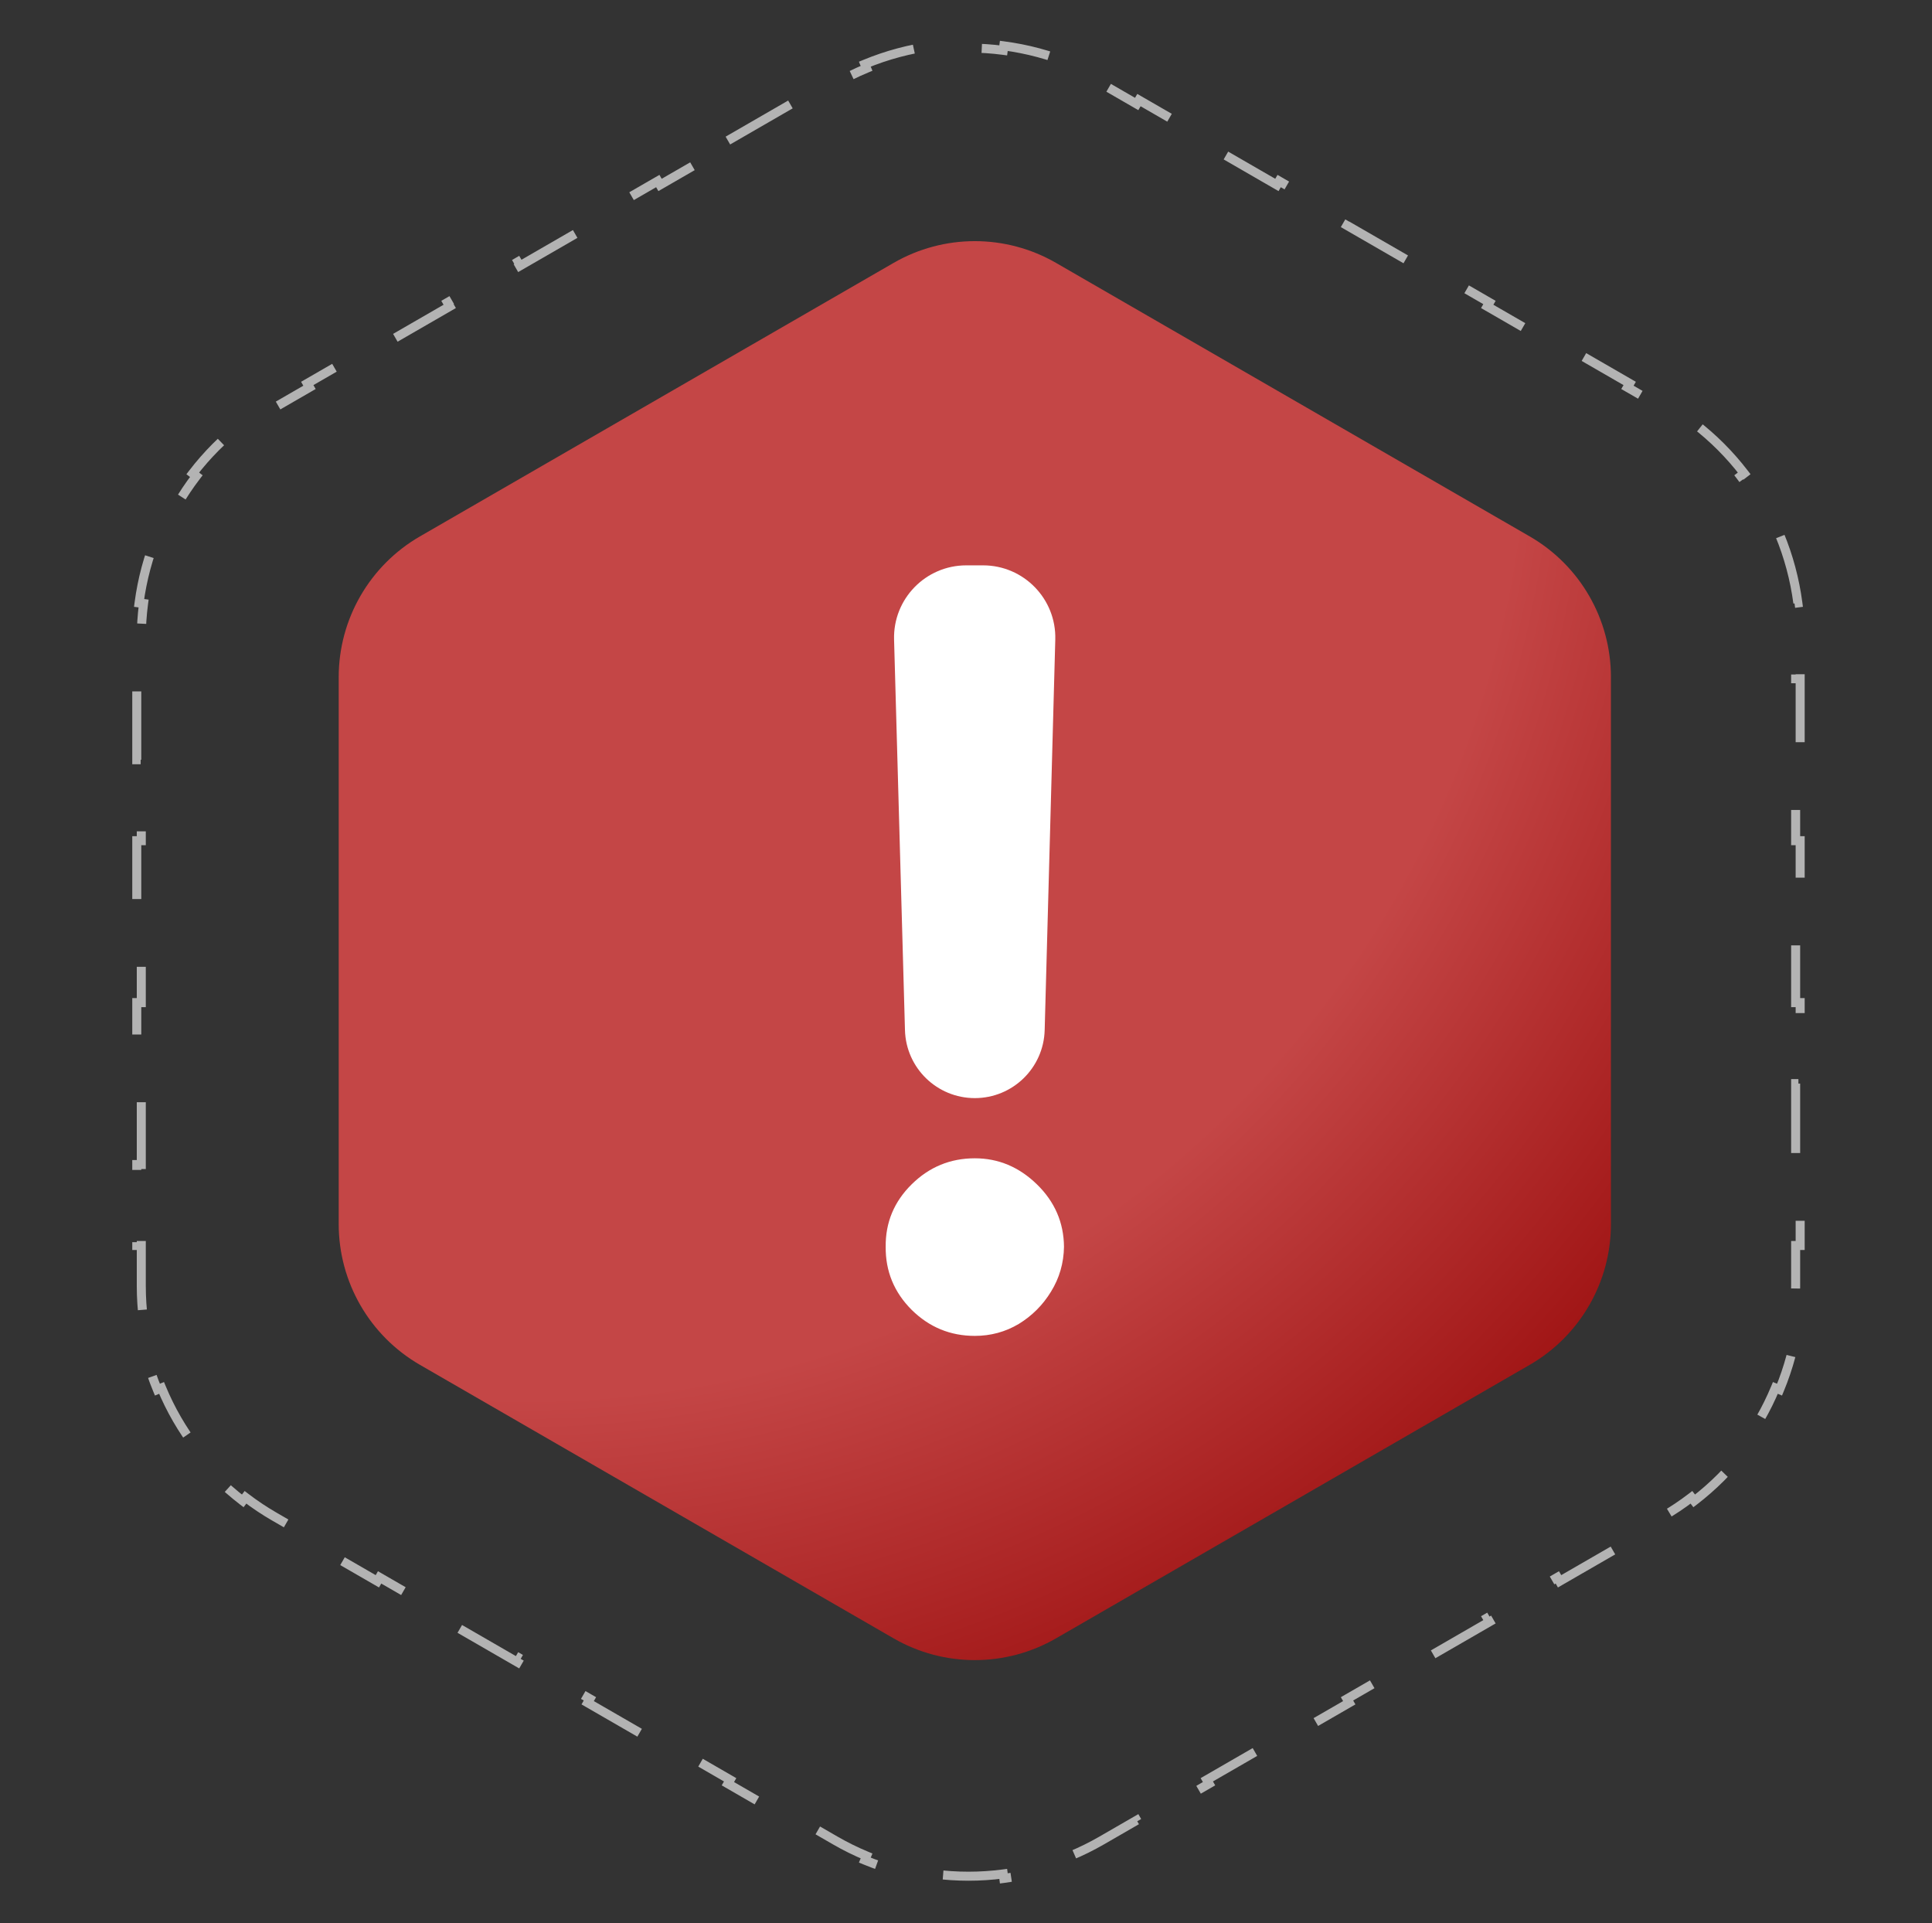 <svg width="214" height="213" viewBox="0 0 214 213" fill="none" xmlns="http://www.w3.org/2000/svg">
<rect x="0" y="0" width="214" height="213" fill="#333333" stroke="none"/>
<path d="M98.977 29.118C104.546 25.903 111.408 25.903 116.977 29.118L169.437 59.406C175.006 62.621 178.437 68.563 178.437 74.994V135.57C178.437 142 175.006 147.943 169.437 151.158L116.977 181.446C111.408 184.661 104.546 184.661 98.977 181.446L46.517 151.158C40.948 147.943 37.517 142 37.517 135.57V74.994C37.517 68.563 40.948 62.621 46.517 59.406L98.977 29.118Z" fill="url(#paint0_radial_2144_43124)"/>
<path d="M108.893 62.613C113.396 62.613 117.012 66.329 116.89 70.831L115.714 114.087C115.6 118.278 112.169 121.616 107.976 121.616C103.786 121.616 100.356 118.281 100.24 114.092L99.033 70.836C98.907 66.332 102.524 62.613 107.03 62.613H108.893ZM107.979 147.95C105.263 147.95 102.932 146.99 100.984 145.069C99.037 143.122 98.077 140.79 98.104 138.075C98.077 135.386 99.037 133.082 100.984 131.162C102.932 129.242 105.263 128.282 107.979 128.282C110.585 128.282 112.875 129.242 114.85 131.162C116.825 133.082 117.827 135.386 117.854 138.075C117.827 139.885 117.347 141.545 116.414 143.053C115.509 144.534 114.316 145.728 112.834 146.633C111.353 147.511 109.735 147.95 107.979 147.95Z" fill="white"/>
<path d="M80.625 15.567L88.391 11.084L88.641 11.517L92.523 9.275C93.648 8.626 94.804 8.057 95.984 7.568L95.793 7.106C98.235 6.094 100.779 5.418 103.358 5.079L103.423 5.575C105.979 5.239 108.568 5.239 111.124 5.575L111.189 5.079C113.768 5.418 116.312 6.094 118.754 7.106L118.563 7.568C119.743 8.057 120.899 8.626 122.023 9.275L125.906 11.517L126.156 11.084L133.922 15.567L133.672 16L141.437 20.483L141.687 20.05L149.452 24.534L149.202 24.967L156.968 29.45L157.218 29.017L164.983 33.501L164.733 33.934L172.499 38.417L172.749 37.984L180.514 42.467L180.264 42.9L184.147 45.142C185.271 45.791 186.342 46.508 187.356 47.285L187.66 46.889C189.758 48.498 191.615 50.363 193.198 52.427L192.801 52.731C194.37 54.776 195.665 57.019 196.652 59.4L197.114 59.209C198.109 61.611 198.796 64.153 199.141 66.774L198.645 66.839C198.812 68.106 198.897 69.392 198.897 70.69V75.173H199.397V84.14H198.897V93.106H199.397V102.073H198.897V111.04H199.397V120.007H198.897V128.974H199.397V137.94H198.897V142.424C198.897 143.722 198.812 145.008 198.645 146.274L199.141 146.34C198.796 148.961 198.109 151.502 197.114 153.904L196.652 153.713C195.665 156.094 194.37 158.337 192.801 160.382L193.198 160.687C191.615 162.75 189.758 164.616 187.66 166.225L187.356 165.828C186.342 166.606 185.271 167.322 184.147 167.971L180.264 170.213L180.514 170.646L172.749 175.129L172.499 174.696L164.733 179.18L164.983 179.613L157.218 184.096L156.968 183.663L149.202 188.147L149.452 188.58L141.687 193.063L141.437 192.63L133.672 197.113L133.922 197.546L126.156 202.03L125.906 201.597L122.023 203.838C120.899 204.487 119.743 205.056 118.563 205.546L118.754 206.008C116.312 207.02 113.768 207.695 111.189 208.034L111.124 207.539C108.568 207.875 105.979 207.875 103.423 207.539L103.358 208.034C100.779 207.695 98.235 207.02 95.793 206.008L95.984 205.546C94.804 205.056 93.648 204.487 92.523 203.838L88.641 201.597L88.391 202.03L80.625 197.546L80.875 197.113L73.11 192.63L72.86 193.063L65.094 188.58L65.344 188.147L57.579 183.663L57.329 184.096L49.564 179.613L49.814 179.18L42.048 174.696L41.798 175.129L34.033 170.646L34.283 170.213L30.4 167.971C29.276 167.322 28.205 166.606 27.191 165.828L26.887 166.225C24.789 164.616 22.932 162.75 21.349 160.687L21.746 160.382C20.177 158.337 18.882 156.094 17.895 153.713L17.433 153.904C16.438 151.502 15.751 148.961 15.406 146.34L15.902 146.274C15.735 145.008 15.65 143.722 15.65 142.424V137.94H15.15V128.974H15.65V120.007H15.15V111.04H15.65V102.073H15.15V93.106H15.65V84.14H15.15V75.173H15.65V70.69C15.65 69.392 15.735 68.106 15.902 66.839L15.406 66.774C15.751 64.153 16.438 61.611 17.433 59.209L17.895 59.401C18.882 57.019 20.177 54.776 21.746 52.731L21.349 52.427C22.932 50.363 24.789 48.498 26.887 46.889L27.191 47.285C28.205 46.508 29.276 45.791 30.4 45.142L34.283 42.9L34.033 42.467L41.798 37.984L42.048 38.417L49.814 33.934L49.564 33.501L57.329 29.017L57.579 29.45L65.344 24.967L65.094 24.534L72.86 20.05L73.11 20.483L80.875 16L80.625 15.567Z" stroke="#B3B3B3" stroke-dasharray="8 8"/>
<defs>
<radialGradient id="paint0_radial_2144_43124" cx="0" cy="0" r="1" gradientUnits="userSpaceOnUse" gradientTransform="translate(58.342 44.84) rotate(49.74) scale(170.5)">
<stop offset="0.644" stop-color="#C44646"/>
<stop offset="1" stop-color="#940404"/>
</radialGradient>
</defs>
</svg>
